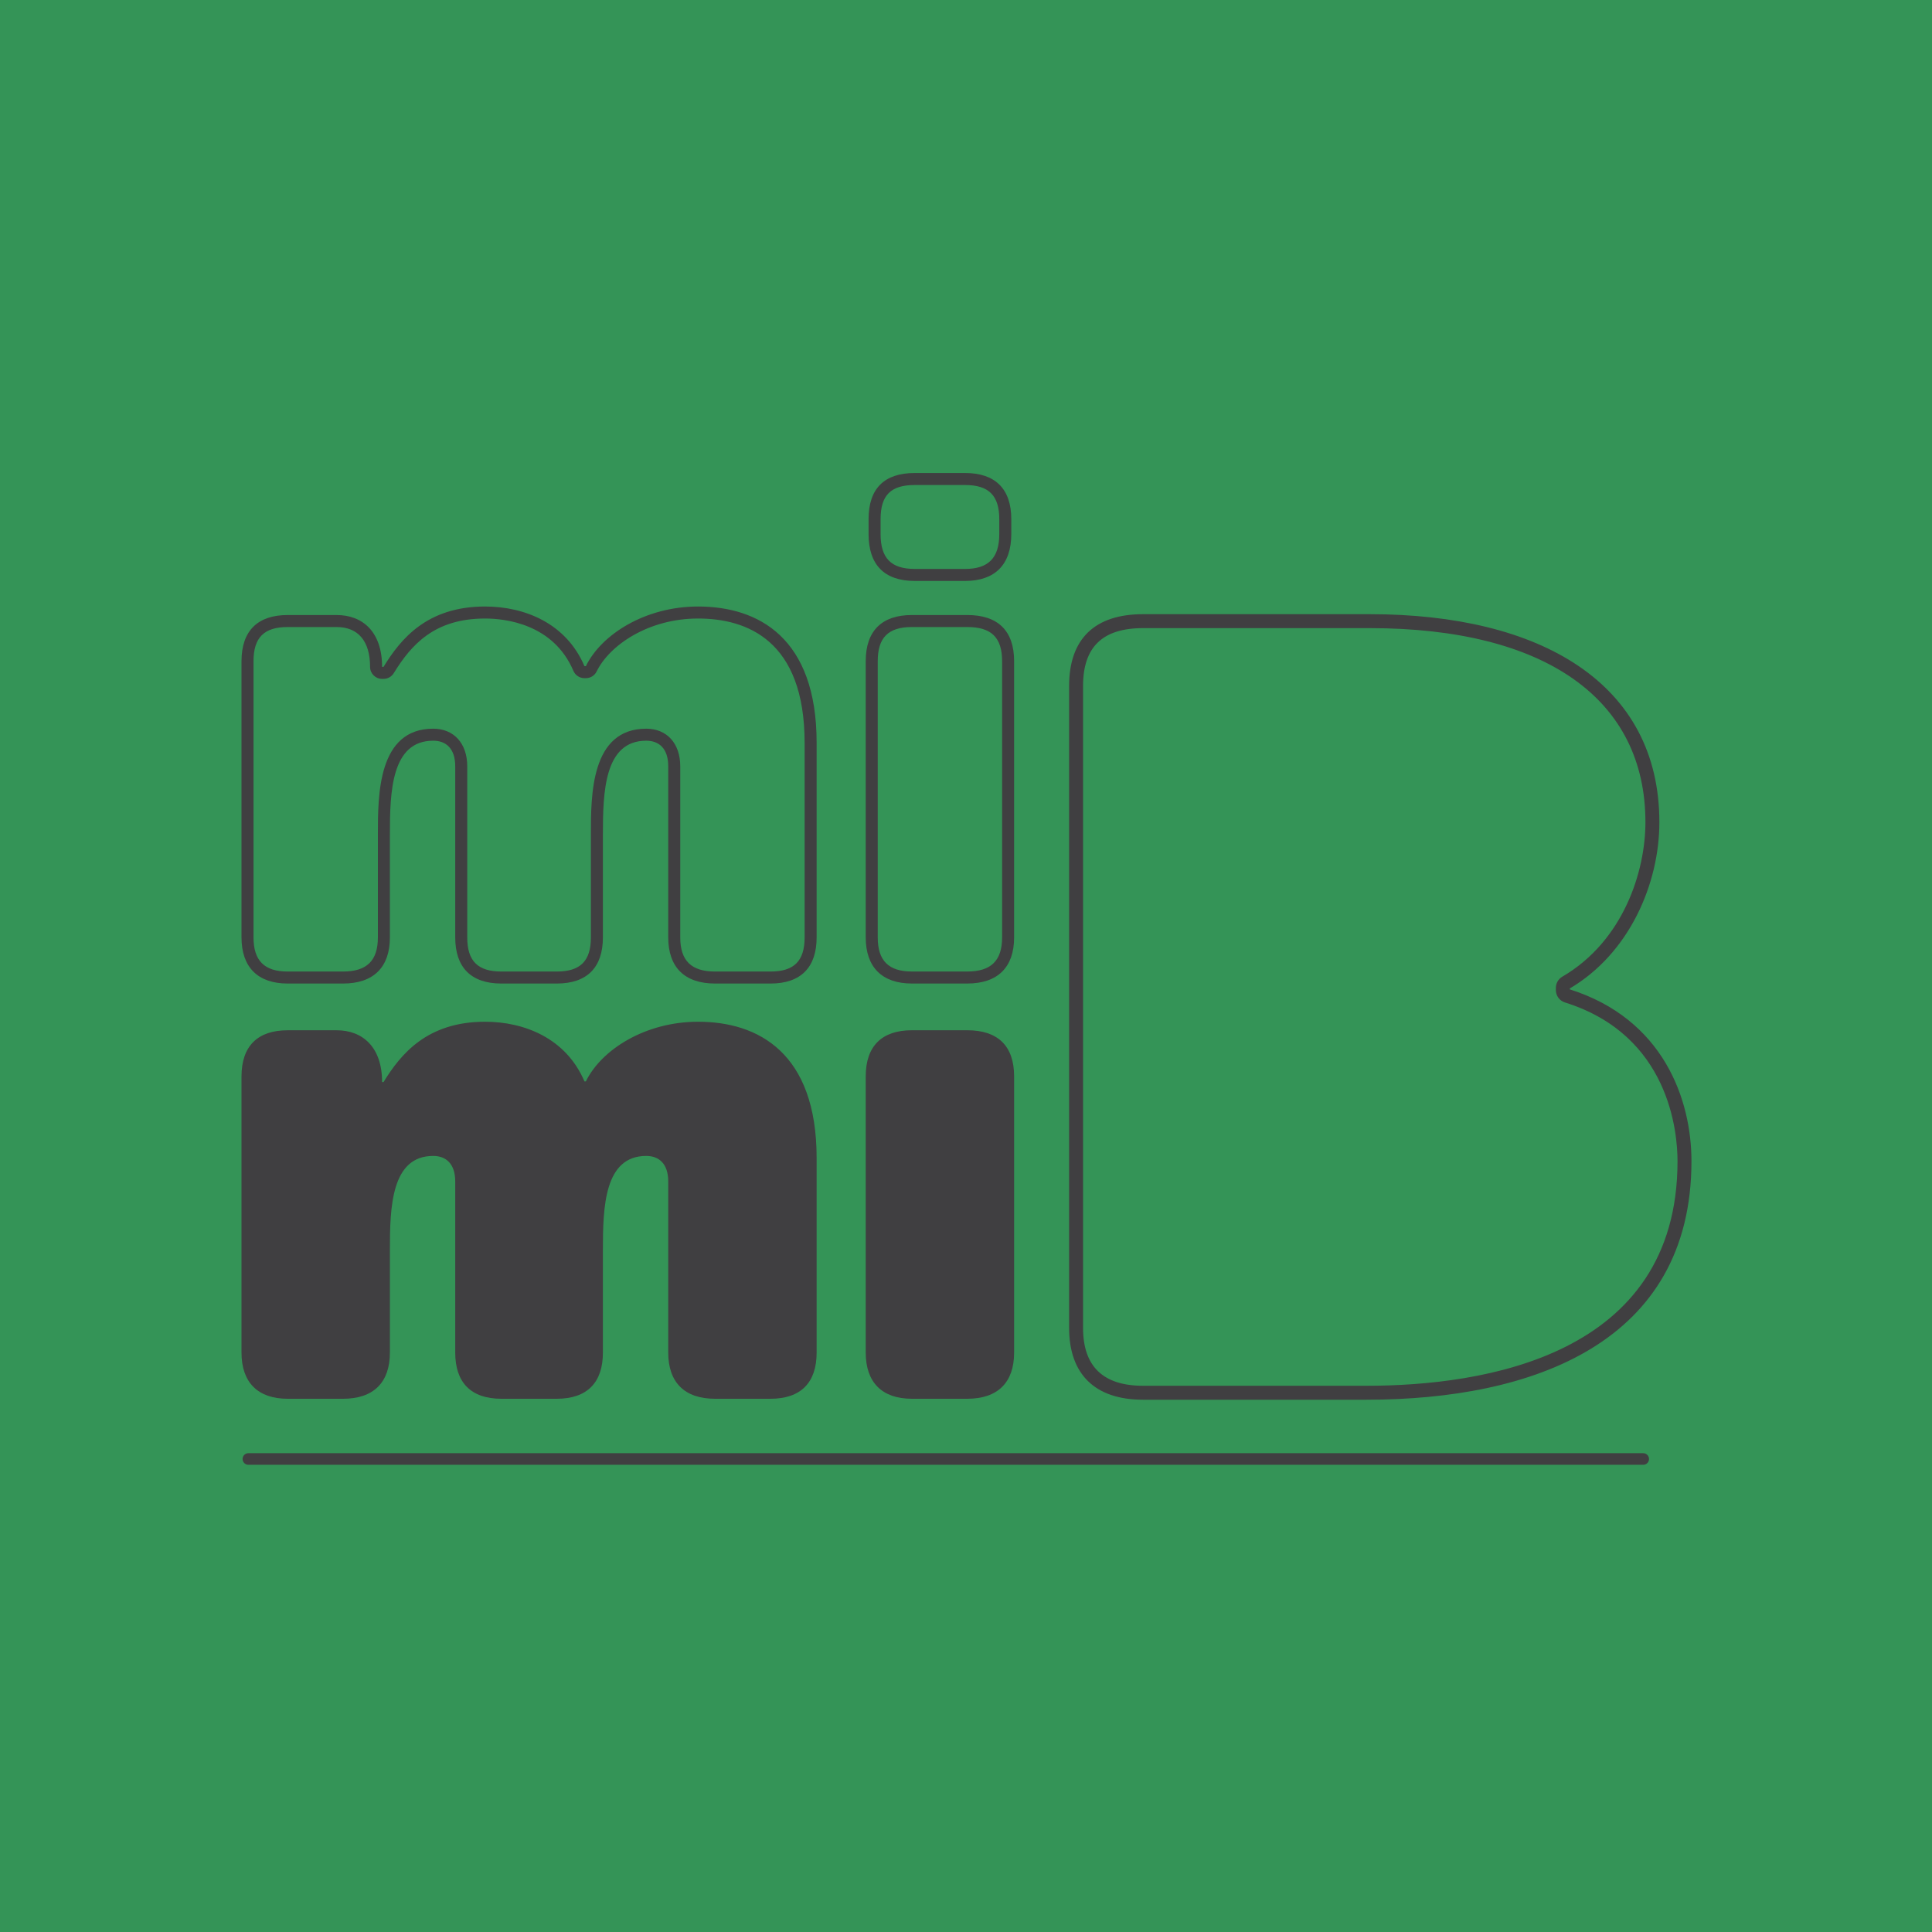 <?xml version="1.0" encoding="UTF-8" standalone="no"?><!DOCTYPE svg PUBLIC "-//W3C//DTD SVG 1.1//EN" "http://www.w3.org/Graphics/SVG/1.1/DTD/svg11.dtd"><svg width="100%" height="100%" viewBox="0 0 1000 1000" version="1.1" xmlns="http://www.w3.org/2000/svg" xmlns:xlink="http://www.w3.org/1999/xlink" xml:space="preserve" style="fill-rule:evenodd;clip-rule:evenodd;stroke-linecap:round;stroke-linejoin:round;"><rect id="green" x="0" y="0" width="1000" height="1000" style="fill:#f9b025;"/><clipPath id="_clip1"><rect x="0" y="0" width="1000" height="1000"/></clipPath><g clip-path="url(#_clip1)"><rect x="0" y="0" width="1000" height="1000" style="fill:#349457;"/><g><path d="M128.558,755.172l721.966,0" style="fill:none;stroke:#403f41;stroke-width:6px;"/><path d="M553.871,355.071l0,332.26c0,23.692 13.164,36.664 37.783,36.664l115.63,0c85.864,0 167.716,-29.339 167.716,-122.975c0,-31.583 -14.315,-73.333 -62.967,-88.556l0,-1.132c30.917,-18.058 46.358,-54.162 46.358,-85.745c0,-71.642 -61.233,-107.186 -149.384,-107.186l-117.353,0c-24.619,0 -37.783,12.412 -37.783,36.67m6.218,0c0,-20.49 10.323,-30.452 31.565,-30.452l117.353,0c90.987,0 143.165,36.807 143.165,100.968c0,25.421 -11.33,61.718 -43.28,80.379c-1.909,1.113 -3.078,3.159 -3.078,5.366l0,1.132c0,2.718 1.766,5.124 4.359,5.932c54.38,17.014 58.609,67.544 58.609,82.624c0,101.59 -101.186,116.756 -161.498,116.756l-115.63,0c-20.944,0 -31.565,-10.241 -31.565,-30.445l0,-332.26" style="fill:#403f41;fill-rule:nonzero;"/><path d="M553.871,355.071l0,332.26c0,23.692 13.164,36.664 37.783,36.664l115.63,0c85.864,0 167.716,-29.339 167.716,-122.975c0,-31.583 -14.315,-73.333 -62.967,-88.556l0,-1.132c30.917,-18.058 46.358,-54.162 46.358,-85.745c0,-71.642 -61.233,-107.186 -149.384,-107.186l-117.353,0c-24.619,0 -37.783,12.412 -37.783,36.67m6.218,0c0,-20.49 10.323,-30.452 31.565,-30.452l117.353,0c90.987,0 143.165,36.807 143.165,100.968c0,25.421 -11.33,61.718 -43.28,80.379c-1.909,1.113 -3.078,3.159 -3.078,5.366l0,1.132c0,2.718 1.766,5.124 4.359,5.932c54.38,17.014 58.609,67.544 58.609,82.624c0,101.59 -101.186,116.756 -161.498,116.756l-115.63,0c-20.944,0 -31.565,-10.241 -31.565,-30.445l0,-332.26" style="fill:none;stroke:#403f41;stroke-width:1px;stroke-linecap:butt;stroke-miterlimit:1.414;"/><path d="M345.877,611.538c0,-9.19 -4.776,-13.232 -11.386,-13.232c-21.69,0 -22.43,26.459 -22.43,48.515l0,53.286c0,15.434 -8.084,23.891 -23.885,23.891l-28.666,0c-15.801,0 -23.885,-8.457 -23.885,-23.891l0,-88.569c0,-9.19 -4.776,-13.232 -11.392,-13.232c-21.69,0 -22.424,26.459 -22.424,48.515l0,53.286c0,15.434 -8.444,23.891 -24.245,23.891l-28.673,0c-15.434,0 -23.891,-8.457 -23.891,-23.891l0,-142.961c0,-15.801 8.457,-23.885 23.891,-23.885l25.359,0c13.226,0 23.517,8.445 23.517,26.827l0.74,0c8.818,-14.34 22.418,-31.242 52.552,-31.242c20.216,0 41.899,8.457 51.457,30.875l0.727,0c8.084,-16.541 30.875,-30.875 58.068,-30.875c31.241,0 61.375,16.174 61.375,70.567l0,100.694c0,15.434 -8.084,23.891 -23.891,23.891l-28.66,0c-15.808,0 -24.258,-8.457 -24.258,-23.891l0,-88.569Z" style="fill:#403f41;fill-rule:nonzero;"/><path d="M448.099,557.147c0,-15.801 8.451,-23.891 23.891,-23.891l28.667,0c15.807,0 24.252,8.09 24.252,23.891l0,142.96c0,15.434 -8.445,23.891 -24.252,23.891l-28.667,0c-15.44,0 -23.891,-8.457 -23.891,-23.891l0,-142.96Z" style="fill:#403f41;fill-rule:nonzero;"/><path d="M125.001,342.226l0,142.96c0,15.434 8.45,23.891 23.891,23.891l28.666,0c15.807,0 24.252,-8.457 24.252,-23.891l0,-53.285c0,-22.057 0.734,-48.516 22.423,-48.516c6.617,0 11.393,4.042 11.393,13.233l0,88.568c0,15.434 8.083,23.891 23.884,23.891l28.667,0c15.801,0 23.885,-8.457 23.885,-23.891l0,-53.285c0,-22.057 0.74,-48.516 22.429,-48.516c6.611,0 11.386,4.042 11.386,13.233l0,88.568c0,15.434 8.451,23.891 24.258,23.891l28.661,0c15.801,0 23.891,-8.457 23.891,-23.891l0,-100.7c0,-54.386 -30.135,-70.56 -61.376,-70.56c-27.193,0 -49.983,14.333 -58.067,30.868l-0.727,0c-9.558,-22.411 -31.242,-30.868 -51.457,-30.868c-30.135,0 -43.734,16.901 -52.552,31.241l-0.74,0c0,-18.382 -10.291,-26.832 -23.518,-26.832l-25.358,0c-15.441,0 -23.891,8.09 -23.891,23.891m6.218,0c0,-12.22 5.447,-17.673 17.673,-17.673l25.358,0c11.156,0 17.3,7.319 17.3,20.614c0,3.432 2.785,6.218 6.218,6.218l0.74,0c2.158,0 4.16,-1.125 5.292,-2.96c9.041,-14.688 21.018,-28.281 47.26,-28.281c10.278,0 35.307,2.643 45.736,27.094c0.976,2.288 3.227,3.774 5.721,3.774l0.727,0c2.376,0 4.54,-1.349 5.584,-3.482c6.654,-13.612 26.814,-27.386 52.483,-27.386c25.16,0 55.157,11.162 55.157,64.342l0,100.7c0,12.219 -5.453,17.673 -17.672,17.673l-28.661,0c-12.306,0 -18.039,-5.616 -18.039,-17.673l0,-88.568c0,-11.815 -6.909,-19.451 -17.605,-19.451c-28.648,0 -28.648,34.263 -28.648,54.734l0,53.285c0,12.219 -5.447,17.673 -17.666,17.673l-28.667,0c-12.219,0 -17.666,-5.454 -17.666,-17.673l0,-88.568c0,-11.815 -6.915,-19.451 -17.611,-19.451c-28.641,0 -28.641,34.263 -28.641,54.734l0,53.285c0,12.057 -5.728,17.673 -18.034,17.673l-28.666,0c-12.058,0 -17.673,-5.616 -17.673,-17.673l0,-142.96" style="fill:#403f41;fill-rule:nonzero;"/><path d="M449.571,268.719l0,7.717c0,15.801 8.084,24.258 23.891,24.258l26.092,0c15.434,0 23.891,-8.457 23.891,-24.258l0,-7.717c0,-15.801 -8.457,-23.891 -23.891,-23.891l-26.092,0c-15.807,0 -23.891,8.09 -23.891,23.891m-1.474,73.508l0,142.96c0,15.434 8.457,23.885 23.891,23.885l28.673,0c15.801,0 24.246,-8.451 24.246,-23.885l0,-142.96c0,-15.807 -8.445,-23.891 -24.246,-23.891l-28.673,0c-15.434,0 -23.891,8.084 -23.891,23.891m7.693,-73.508c0,-12.387 5.285,-17.672 17.672,-17.672l26.092,0c12.226,0 17.673,5.453 17.673,17.672l0,7.717c0,12.307 -5.615,18.04 -17.673,18.04l-26.092,0c-12.225,0 -17.672,-5.566 -17.672,-18.04l0,-7.717m-1.474,73.508c0,-12.226 5.453,-17.673 17.672,-17.673l28.673,0c12.468,0 18.027,5.447 18.027,17.673l0,142.96c0,12.051 -5.727,17.667 -18.027,17.667l-28.673,0c-12.057,0 -17.672,-5.616 -17.672,-17.667l0,-142.96" style="fill:#403f41;fill-rule:nonzero;"/></g></g></svg>